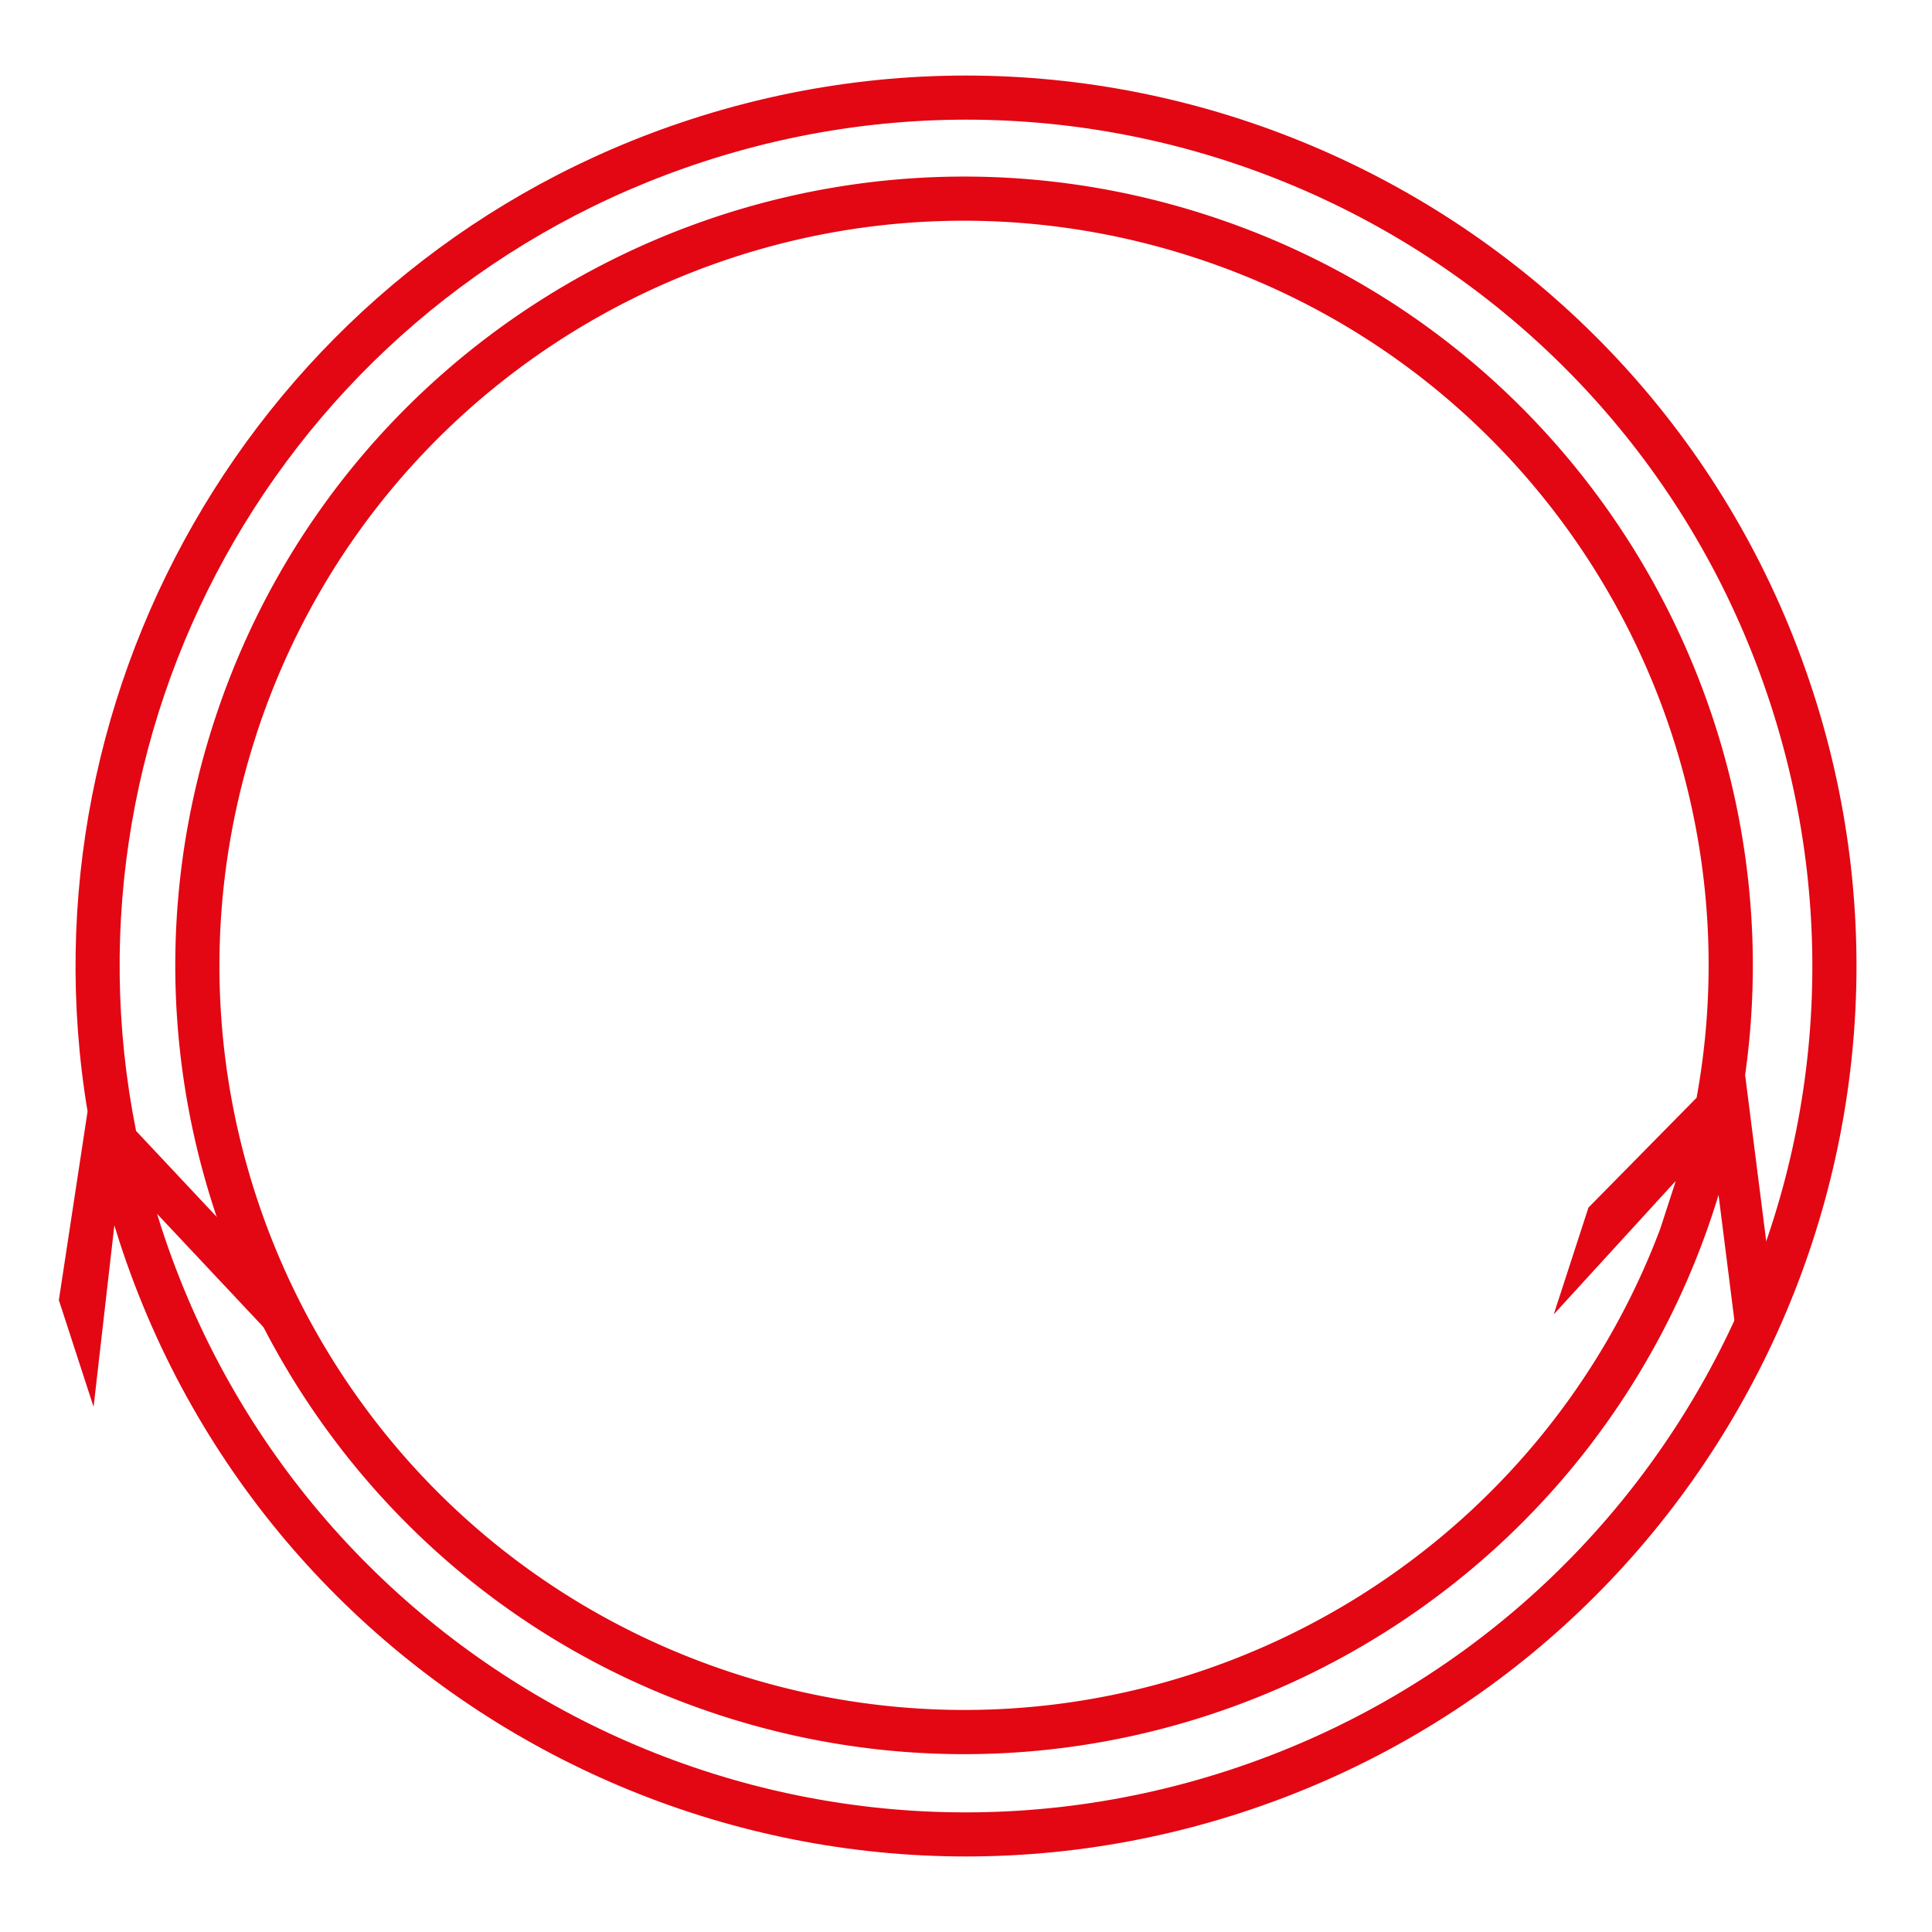 <svg xmlns="http://www.w3.org/2000/svg" viewBox="0 0 64.535 64.535"><path fill="#e30613" d="M7.15 24.106c-4.493 13.828 3.084 28.7 16.913 33.193 10.602 3.445 21.818-.2 28.499-8.328a26.3 26.3 0 0 0 4.843-9.058l.588 4.655 1.14-2.042-.84-6.617v-.002c1.756-12.424-5.608-24.704-17.95-28.714C26.516 2.7 11.643 10.277 7.15 24.106zm1.404.456c4.247-13.068 18.264-20.21 31.332-15.964 11.986 3.894 18.985 16.008 16.786 28.07l-3.613 3.67-1.159 3.566 4.068-4.45c-.008.027-.011.053-.019.079l-.49 1.508a24.7 24.7 0 0 1-4.038 6.993c-6.304 7.669-16.882 11.116-26.902 7.86C11.451 51.649 4.31 37.632 8.555 24.564z"/><path fill="#e30613" d="M60.55 23.078C55.479 7.467 38.69-1.087 23.079 3.985 8.904 8.591.547 22.855 2.925 37.126v.002l-.959 6.3 1.16 3.566.694-6.064q.08.264.165.528c5.073 15.611 21.86 24.165 37.473 19.092 15.612-5.072 24.166-21.86 19.093-37.472zm-1.404.457c4.826 14.852-3.292 30.786-18.145 35.612S10.215 55.854 5.389 41c-.05-.151-.144-.456-.144-.456l5.138 5.471-1.911-4.054-3.927-4.184v-.002C1.767 23.91 9.751 9.867 23.532 5.39 38.386.563 54.32 8.682 59.146 23.535z"/></svg>
